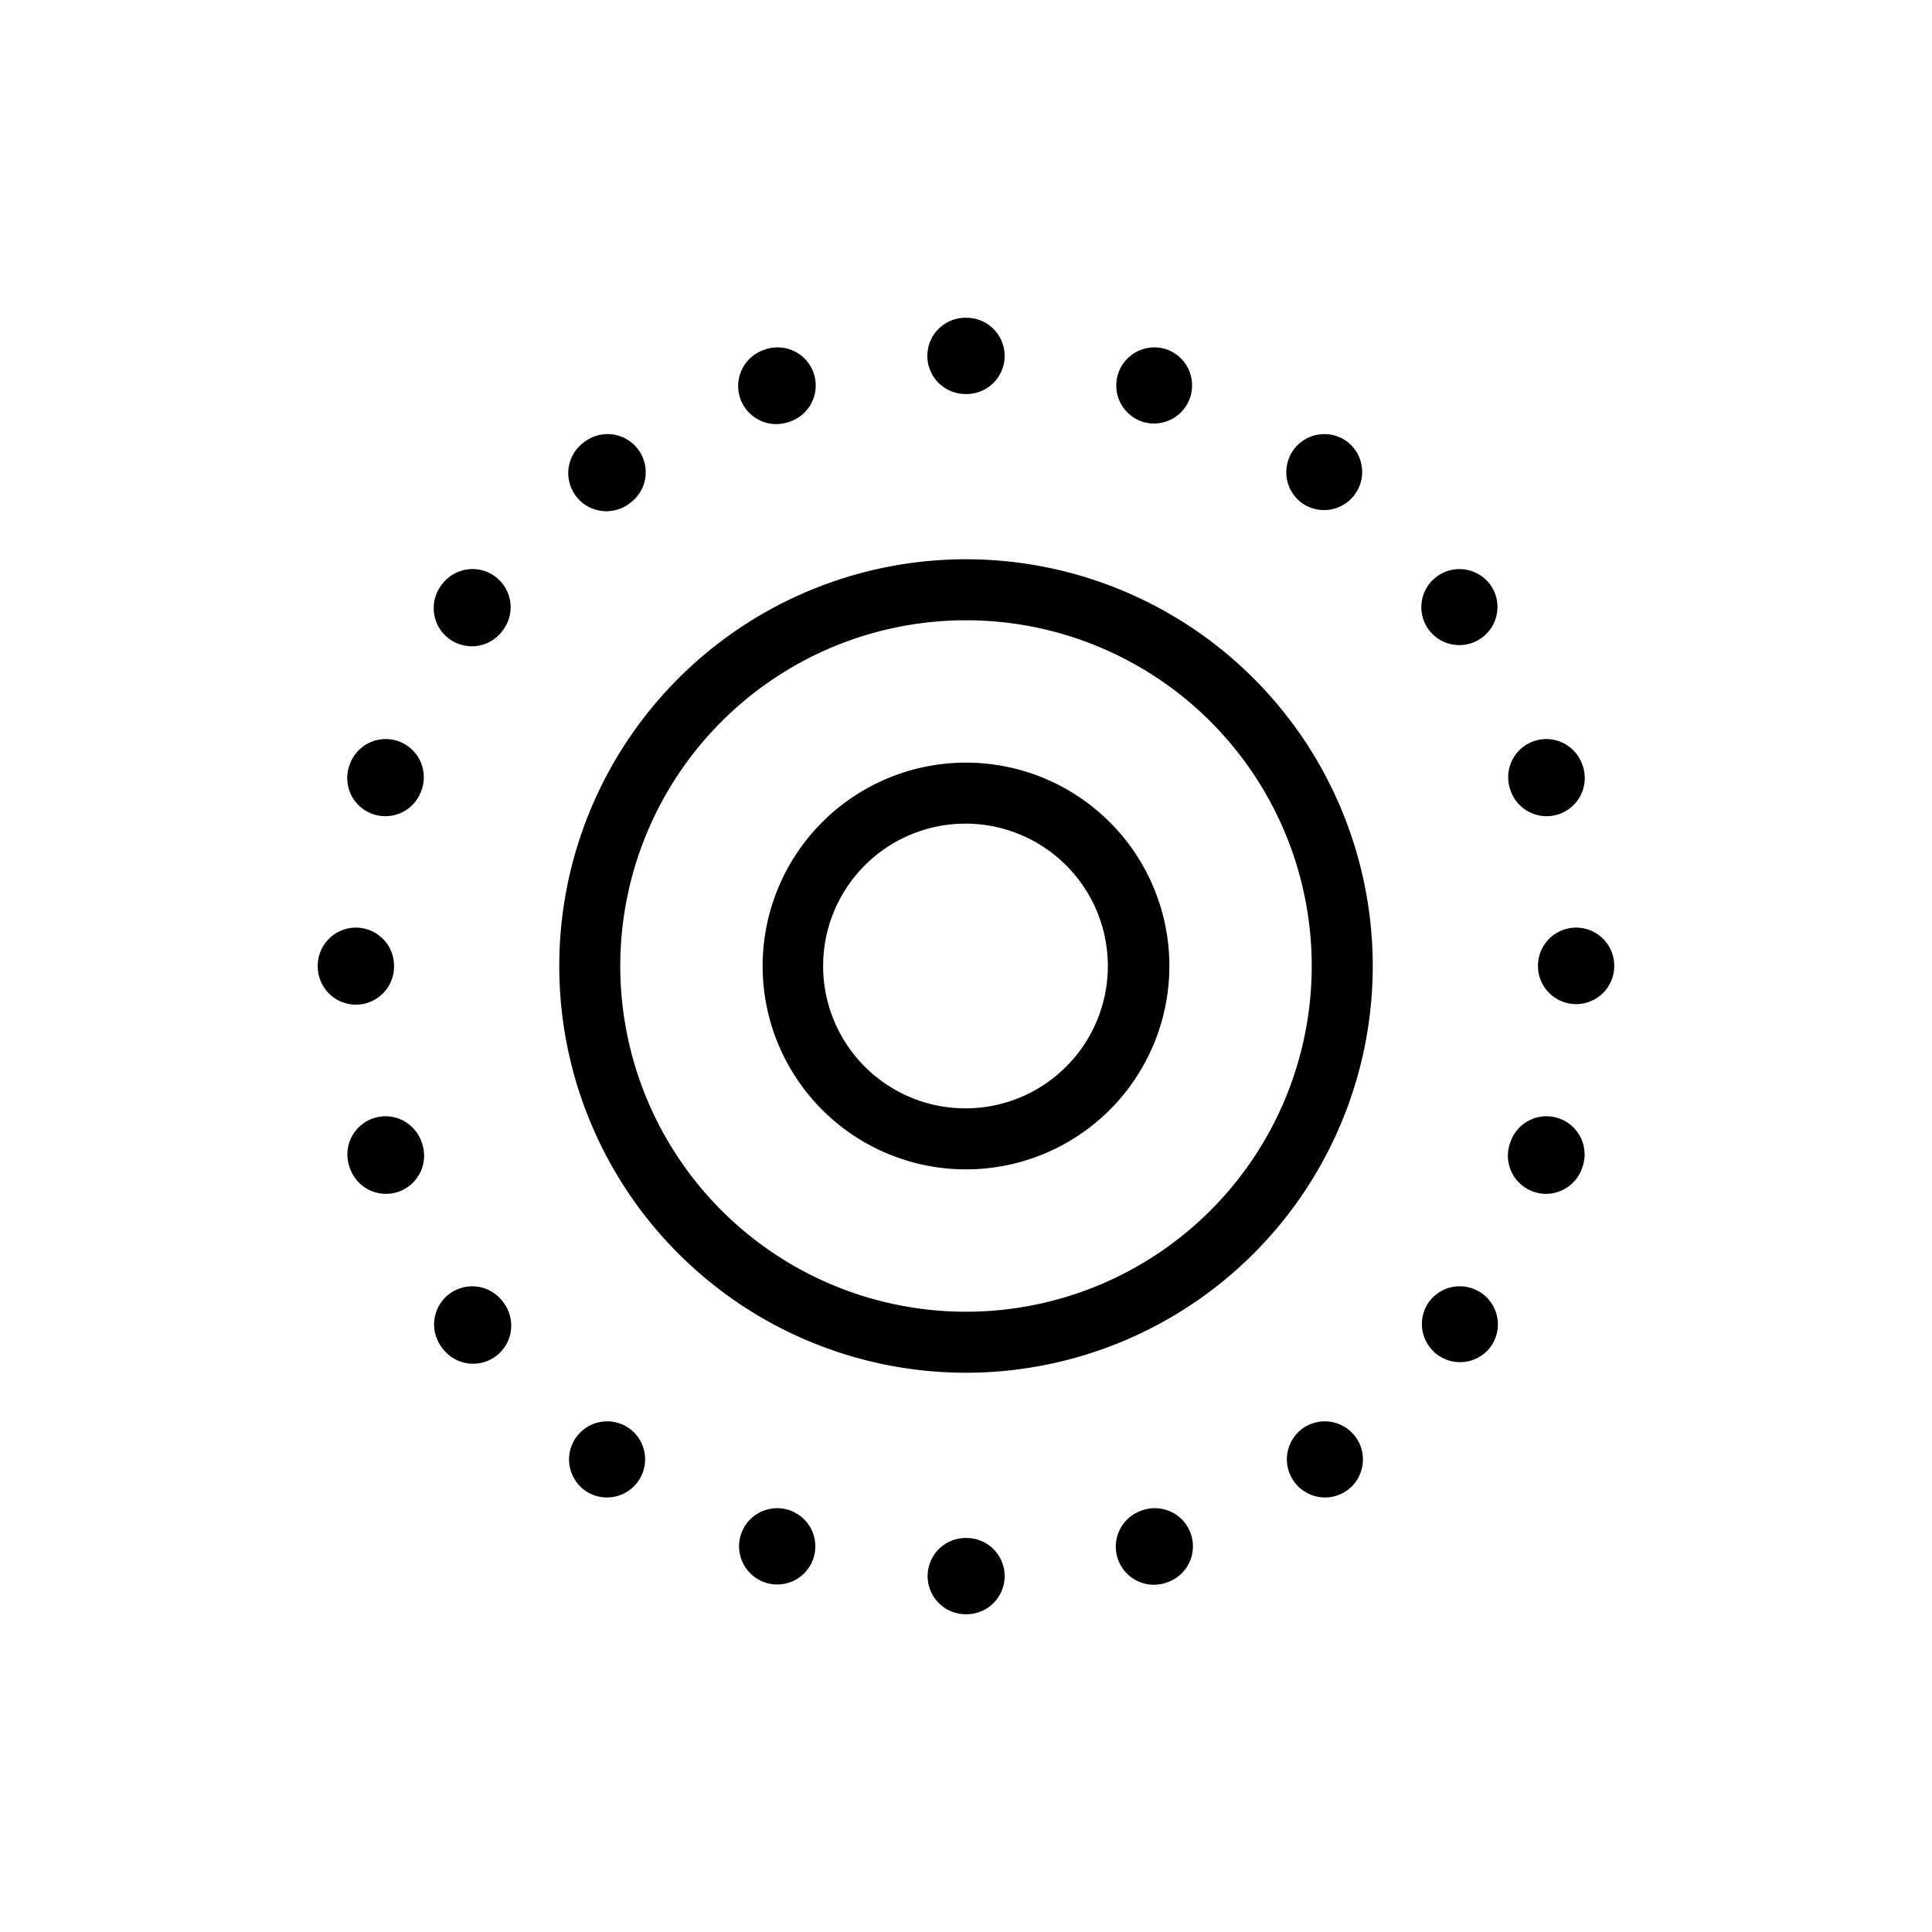 <?xml version="1.0" standalone="no"?><!DOCTYPE svg PUBLIC "-//W3C//DTD SVG 1.1//EN" "http://www.w3.org/Graphics/SVG/1.1/DTD/svg11.dtd"><svg t="1744729665984" class="icon" viewBox="0 0 1024 1024" version="1.1" xmlns="http://www.w3.org/2000/svg" p-id="9542" xmlns:xlink="http://www.w3.org/1999/xlink" width="32" height="32"><path d="M512 695.242a183.242 183.242 0 1 1 0-366.484 183.242 183.242 0 0 1 0 366.484z m0 32.337a215.579 215.579 0 1 0 0-431.158 215.579 215.579 0 0 0 0 431.158zM511.865 168.421h0.269a20.211 20.211 0 1 1 0 40.421h-0.269a20.211 20.211 0 1 1 0-40.421z m-80.492 29.696a20.211 20.211 0 0 1-12.989 25.438l-0.216 0.081a20.211 20.211 0 1 1-12.504-38.427l0.269-0.108a20.211 20.211 0 0 1 25.438 13.016z m161.253 0a20.211 20.211 0 0 1 25.438-13.016l0.269 0.108a20.211 20.211 0 0 1-12.504 38.427l-0.216-0.081a20.211 20.211 0 0 1-12.989-25.438z m-254.248 40.286a20.211 20.211 0 0 1-4.473 28.241l-0.189 0.135a20.211 20.211 0 1 1-23.795-32.66l0.216-0.162a20.211 20.211 0 0 1 28.241 4.446z m347.244 0a20.211 20.211 0 0 1 28.241-4.446l0.216 0.162a20.211 20.211 0 0 1-23.795 32.66l-0.189-0.135a20.211 20.211 0 0 1-4.473-28.241z m76.045 67.099a20.211 20.211 0 0 1 28.214 4.419l0.162 0.216a20.211 20.211 0 0 1-32.687 23.768l-0.135-0.189a20.211 20.211 0 0 1 4.446-28.241z m-499.335 0a20.211 20.211 0 0 1 4.446 28.214l-0.135 0.189a20.211 20.211 0 1 1-32.687-23.768l0.162-0.216a20.211 20.211 0 0 1 28.214-4.446z m-51.658 87.202a20.211 20.211 0 0 1 12.962 25.465l-0.081 0.216a20.211 20.211 0 1 1-38.454-12.45l0.108-0.269a20.211 20.211 0 0 1 25.465-12.962z m602.651 0a20.211 20.211 0 0 1 25.465 12.962l0.108 0.269a20.211 20.211 0 1 1-38.454 12.45l-0.081-0.216a20.211 20.211 0 0 1 12.962-25.465zM188.632 491.655a20.211 20.211 0 0 1 20.211 20.211v0.269a20.211 20.211 0 1 1-40.421 0v-0.269a20.211 20.211 0 0 1 20.211-20.211z m646.737 0a20.211 20.211 0 0 1 20.211 20.211v0.269a20.211 20.211 0 0 1-40.421 0v-0.269a20.211 20.211 0 0 1 20.211-20.211zM198.117 592.627a20.211 20.211 0 0 1 25.438 12.989l0.081 0.216a20.211 20.211 0 1 1-38.427 12.504l-0.108-0.269a20.211 20.211 0 0 1 13.016-25.438z m627.766 0a20.211 20.211 0 0 1 13.016 25.438l-0.108 0.269a20.211 20.211 0 1 1-38.427-12.504l0.081-0.216a20.211 20.211 0 0 1 25.438-12.989z m-587.453 92.995a20.211 20.211 0 0 1 28.214 4.473l0.135 0.189a20.211 20.211 0 1 1-32.66 23.795l-0.162-0.216a20.211 20.211 0 0 1 4.446-28.241z m547.166 0a20.211 20.211 0 0 1 4.446 28.241l-0.162 0.216a20.211 20.211 0 0 1-32.66-23.795l0.135-0.189a20.211 20.211 0 0 1 28.241-4.473z m-480.121 76.045a20.211 20.211 0 0 1 28.241-4.446l0.189 0.135a20.211 20.211 0 0 1-23.768 32.687l-0.216-0.162a20.211 20.211 0 0 1-4.446-28.214z m413.049 0a20.211 20.211 0 0 1-4.446 28.214l-0.216 0.162a20.211 20.211 0 0 1-23.768-32.687l0.189-0.135a20.211 20.211 0 0 1 28.241 4.446z m-325.821 51.658a20.211 20.211 0 0 1 25.465-12.962l0.216 0.081a20.211 20.211 0 0 1-12.45 38.454l-0.269-0.108a20.211 20.211 0 0 1-12.962-25.465z m238.592 0a20.211 20.211 0 0 1-12.962 25.465l-0.269 0.108a20.211 20.211 0 1 1-12.45-38.454l0.216-0.081a20.211 20.211 0 0 1 25.465 12.962zM491.655 835.368a20.211 20.211 0 0 1 20.211-20.211h0.269a20.211 20.211 0 1 1 0 40.421h-0.269a20.211 20.211 0 0 1-20.211-20.211z" p-id="9543"></path><path d="M512 587.453a75.453 75.453 0 1 1 0-150.905 75.453 75.453 0 0 1 0 150.905z m0 32.337a107.789 107.789 0 1 0 0-215.579 107.789 107.789 0 0 0 0 215.579z" p-id="9544"></path></svg>
